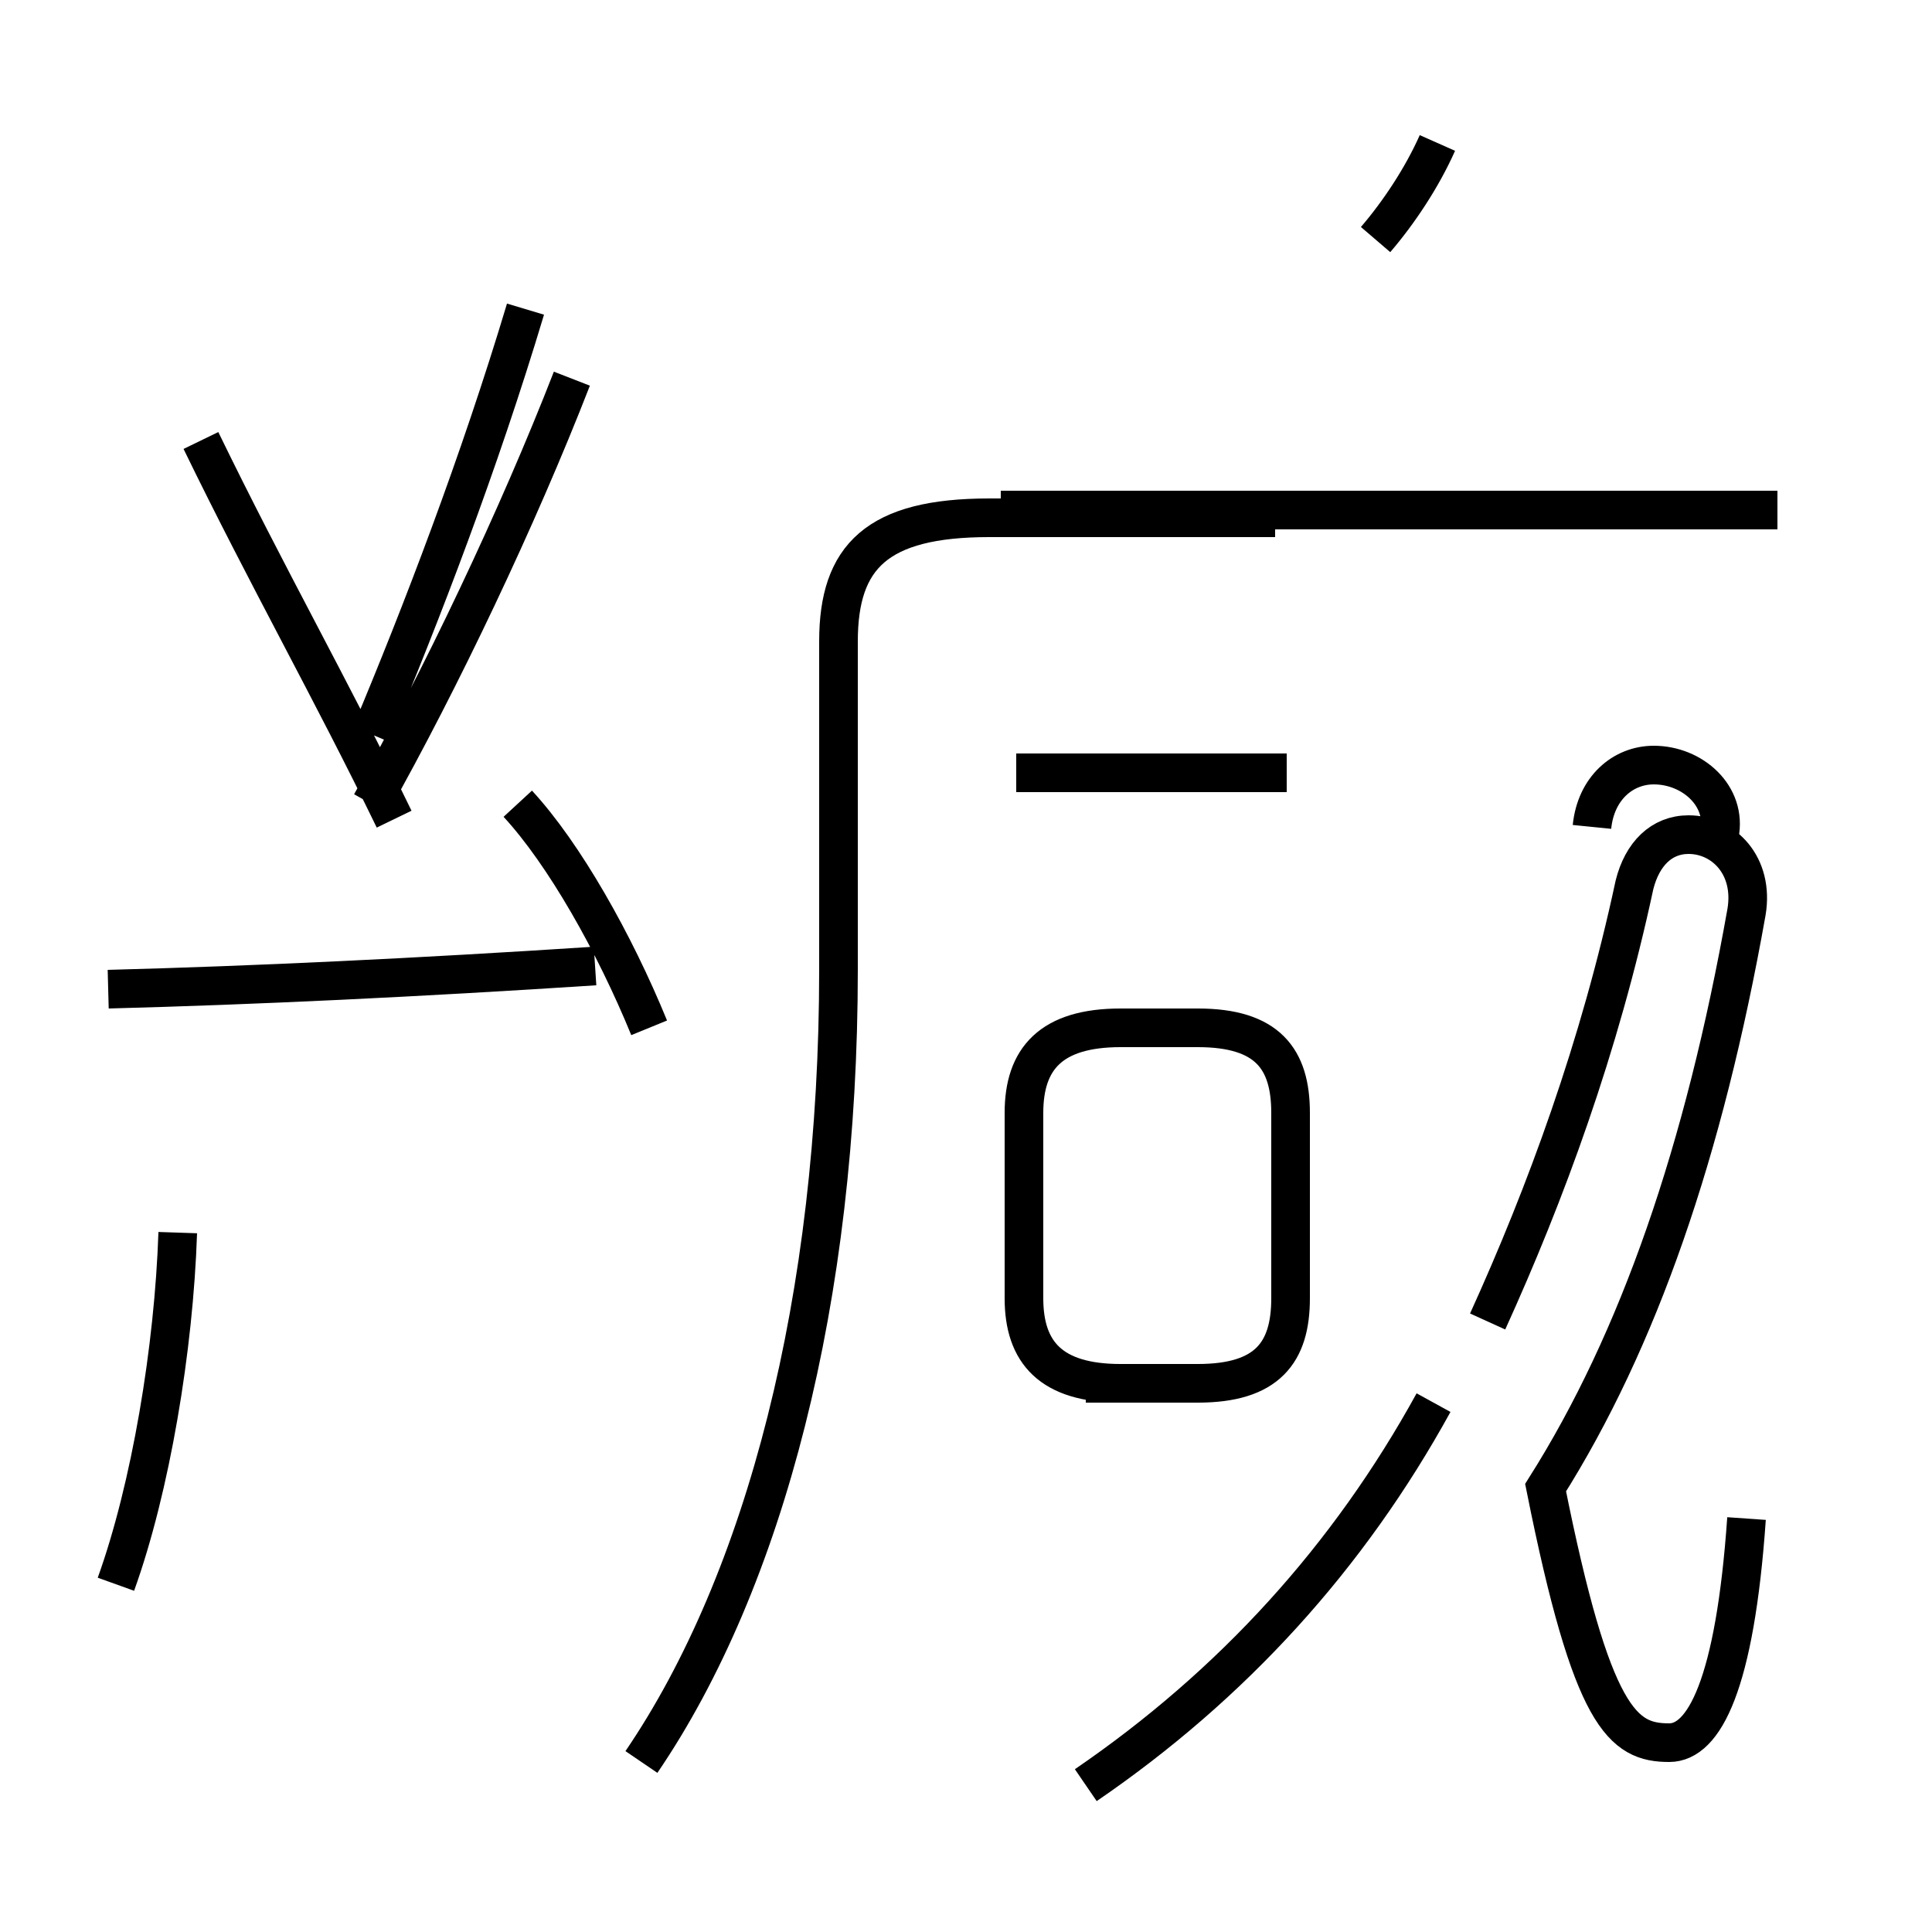 <?xml version='1.0' encoding='utf8'?>
<svg viewBox="0.0 -44.0 50.0 50.0" version="1.1" xmlns="http://www.w3.org/2000/svg">
<rect x="0.0" y="-44.0" width="50.0" height="50.0" fill="#808080" stroke="none"/>
<rect x="-1000" y="-1000" width="2000" height="2000" stroke="white" fill="white"/>
<g style="fill:none; stroke:#000000;  stroke-width:1">
<path d="M 3.0 3.0 C 3.9 5.5 4.5 9.1 4.6 12.1 M 5.2 32.6 C 6.9 29.1 8.6 26.1 10.2 22.8 M 16.8 17.4 C 15.9 19.6 14.6 21.9 13.4 23.2 M 2.8 18.4 C 6.6 18.5 10.8 18.7 15.4 19.0 M 9.6 25.0 C 10.9 28.1 12.4 32.0 13.6 36.0 M 9.6 23.2 C 11.4 26.4 13.4 30.6 14.8 34.2 M 16.6 -1.6 C 19.8 3.1 21.7 10.4 21.7 18.9 L 21.7 27.4 C 21.7 29.6 22.7 30.6 25.6 30.6 L 33.0 30.6 M 28.1 -2.2 C 31.9 0.4 34.9 3.7 37.1 7.7 M 46.0 30.8 L 25.9 30.8 M 33.3 24.0 L 26.3 24.0 M 28.1 8.2 L 31.0 8.2 C 32.8 8.2 33.4 9.0 33.4 10.4 L 33.4 15.2 C 33.4 16.6 32.8 17.4 31.0 17.4 L 29.0 17.4 C 27.2 17.4 26.5 16.6 26.5 15.2 L 26.5 10.4 C 26.5 9.0 27.2 8.2 29.0 8.2 Z M 37.2 40.3 C 36.8 39.4 36.2 38.5 35.6 37.8 M 45.2 4.7 C 44.9 0.4 44.1 -1.1 43.2 -1.1 C 42.0 -1.1 41.2 -0.5 40.0 5.5 C 42.4 9.3 44.1 14.2 45.2 20.4 C 45.4 21.6 44.6 22.4 43.7 22.4 C 43.0 22.4 42.5 21.9 42.3 21.1 C 41.4 16.9 40.0 13.1 38.5 9.8 M 44.5 22.4 C 44.7 23.4 43.8 24.2 42.8 24.2 C 42.0 24.2 41.3 23.6 41.2 22.6 " transform="scale(1, -1)" />
</g>
</svg>